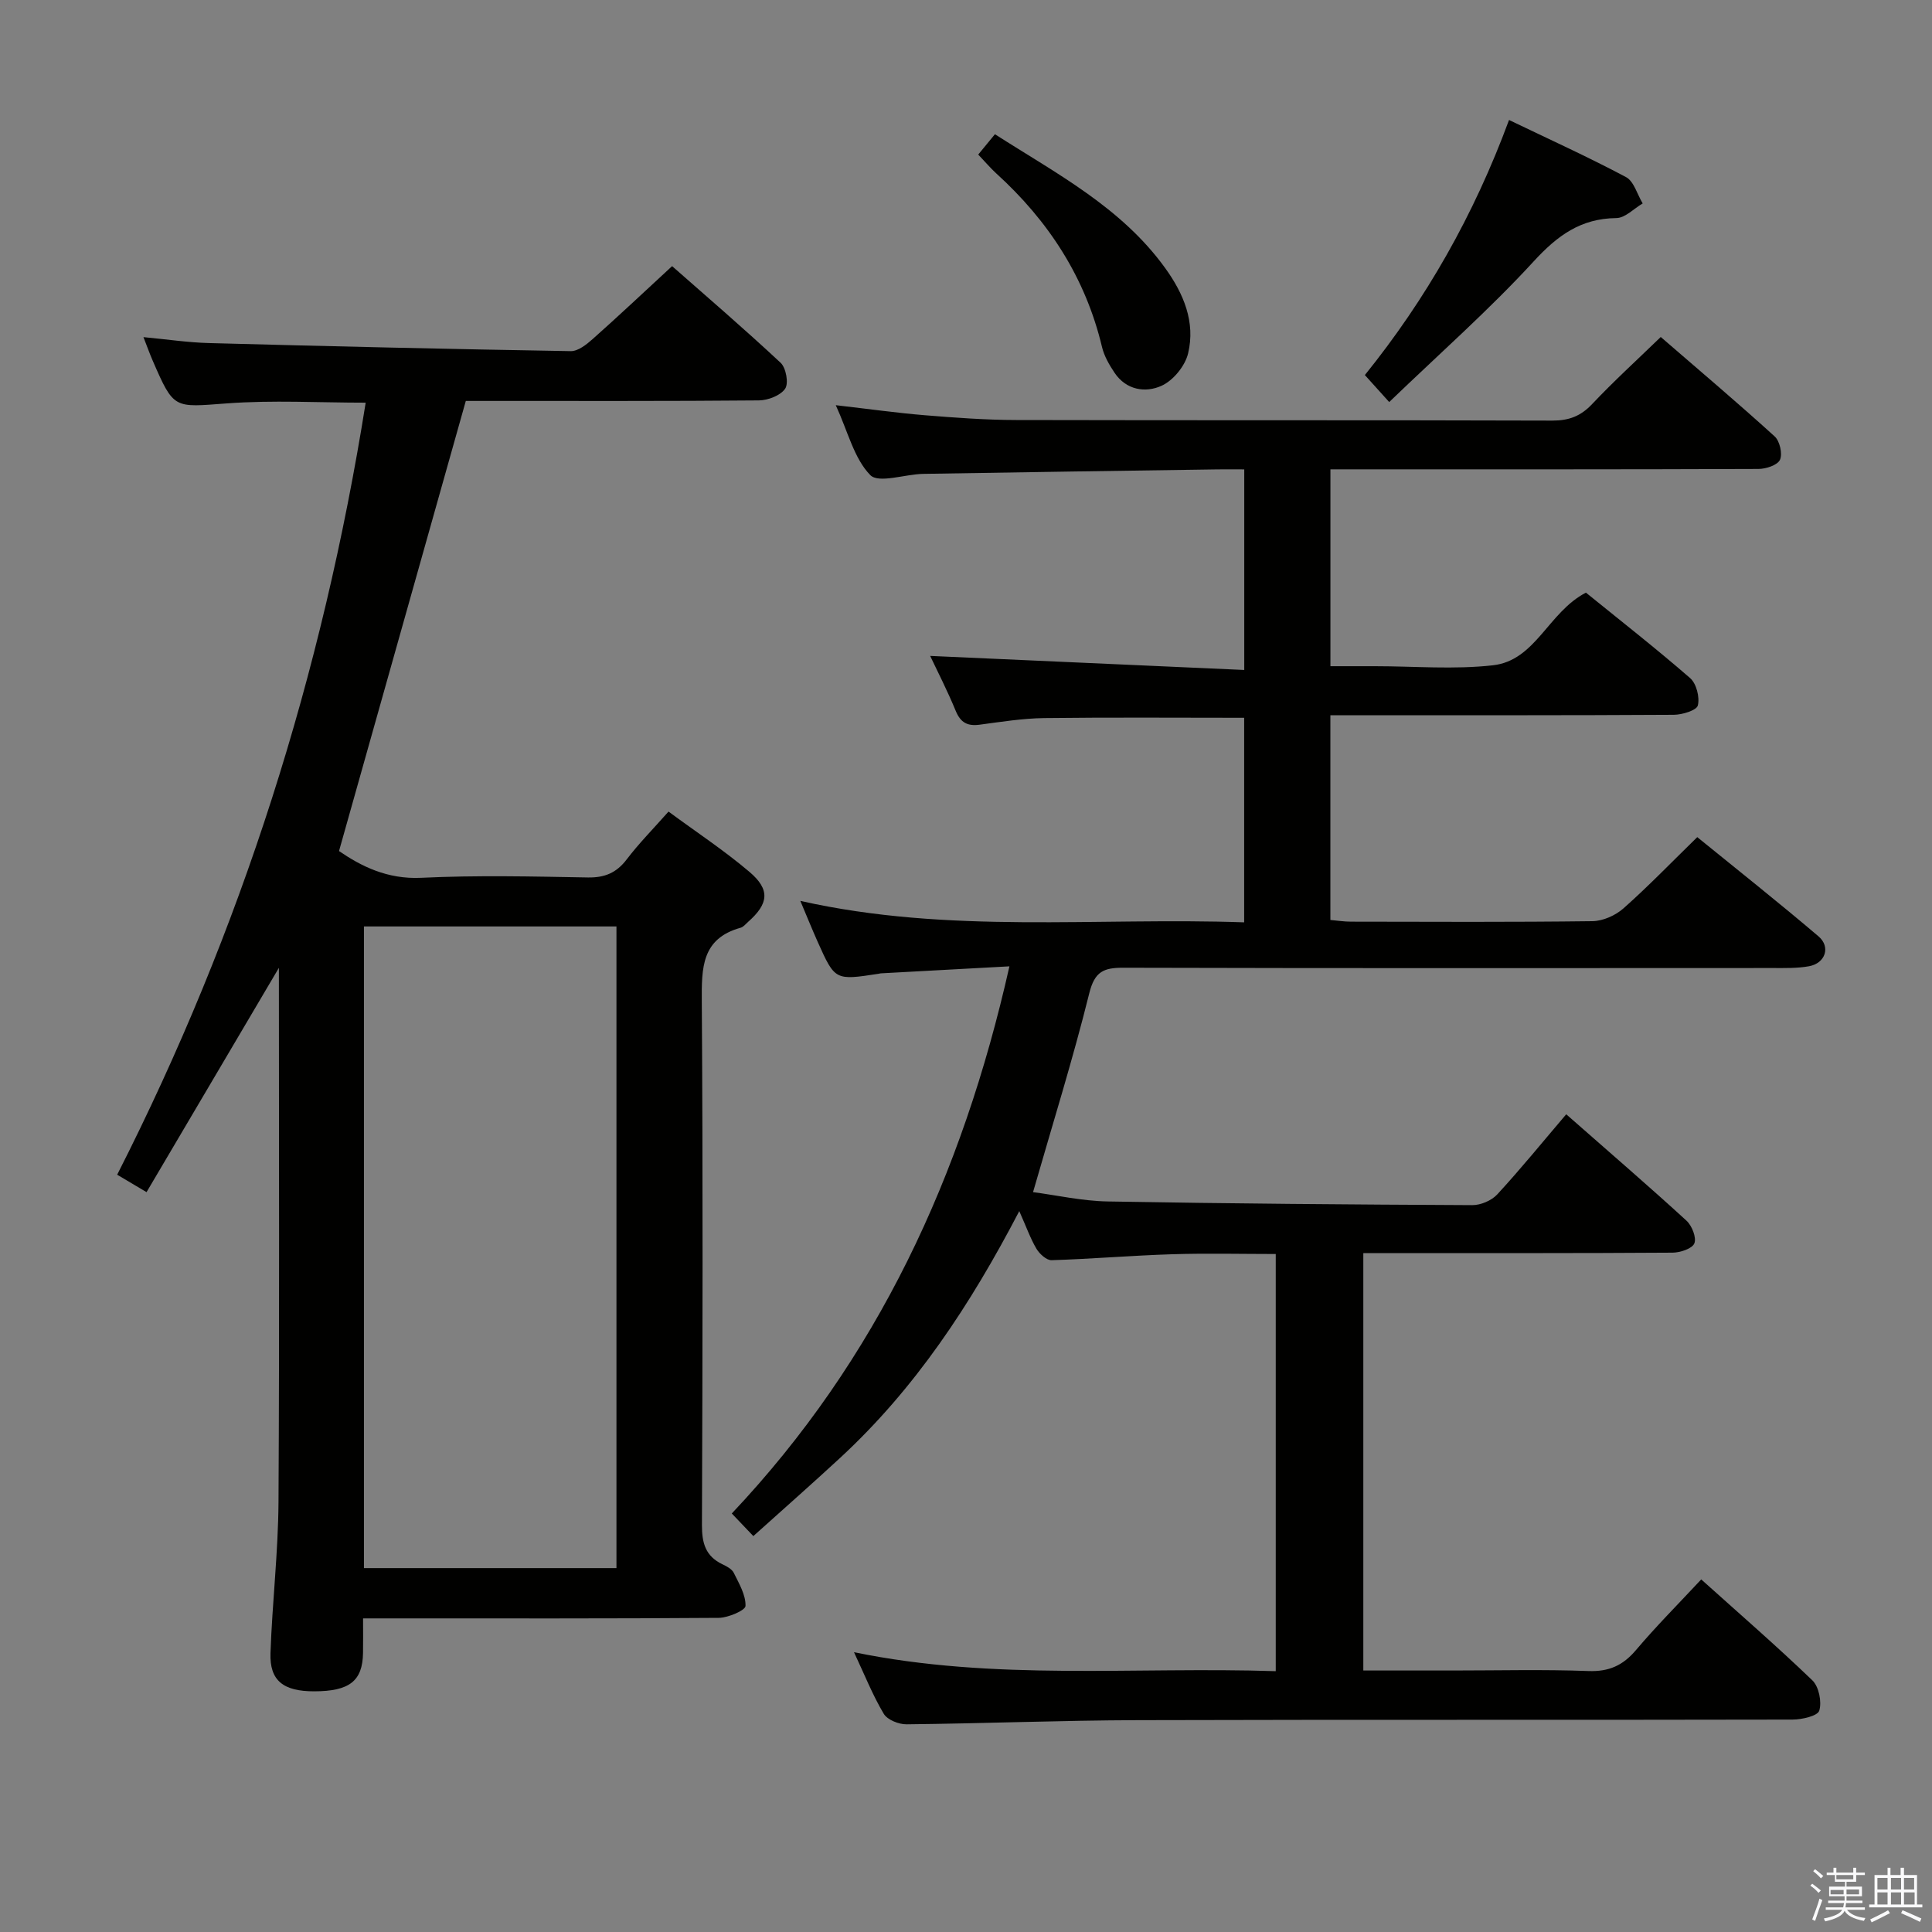 <svg enable-background="new 0 0 400 400" viewBox="0 0 400 400" xmlns="http://www.w3.org/2000/svg"><rect x="0" y="0" width="400" height="400" fill="#808080" stroke="none"/><path d="m374.8 390.4.4-.4c.7.5 1.3 1 1.8 1.4l-.5.5c-.5-.6-1.1-1.1-1.7-1.5zm1 7.3-.6-.3c.5-1.4 1.1-2.8 1.5-4.3.2.1.4.2.6.3-.5 1.3-1 2.8-1.5 4.3zm-.4-10.3.4-.4c.4.3 1 .8 1.7 1.4l-.5.5c-.4-.5-1-1-1.6-1.5zm2.5.3h1.7v-1h.6v1h3.5v-1h.6v1h1.8v.5h-1.8v1.4h-2v1h3.2v2h-3.2v.9h3.3v.5h-3.4c0 .3-.1.6-.1.9h4v.5h-3.7c.7.9 1.9 1.5 3.8 1.7-.1.2-.2.4-.3.6-2.1-.4-3.5-1.1-4-2.1-.4 1-1.8 1.7-4 2.2-.1-.2-.2-.4-.3-.6 2.1-.4 3.4-1 3.8-1.8h-3.4v-.5h3.6c.1-.3.1-.6.2-.9h-3.3v-.5h3.4c0-.3 0-.6 0-.9h-3.2v-2h3.3v-1h-2.1v-1.4h-1.7v-.5zm1.1 3.5v1h2.7c0-.3 0-.4 0-.4 0-.1 0-.2 0-.2 0-.1 0-.2 0-.3h-2.7zm1.2-3v.9h3.5v-.9zm4.7 3h-2.6v.6.4h2.6z" fill="#fafafb"/><path d="m393.6 386.7h.6v1.5h2.7v6.1h1.1v.6h-11v-.6h1.1v-6.1h2.7v-1.5h.6v1.5h2.1v-1.5zm-2.7 8.8.4.6c-1.2.6-2.5 1.3-3.8 1.9-.1-.2-.2-.4-.3-.6 1.2-.6 2.5-1.2 3.7-1.9zm-2.2-6.7v2.4h2.1v-2.4zm0 3v2.5h2.1v-2.5zm2.8-3v2.4h2.1v-2.4zm0 3v2.5h2.1v-2.5zm6 6.1c-1.4-.7-2.7-1.3-3.9-1.8l.3-.6c1.5.6 2.7 1.2 3.9 1.7zm-1.2-9.1h-2.1v2.4h2.1zm-2.1 3v2.5h2.2v-2.5z" fill="#fafafb"/><g fill="#010100"><path d="m211.03 250.75c-10.16 19.49-21.6 36.77-37.06 51.06-5.85 5.41-11.84 10.68-18 16.22-1.65-1.73-2.96-3.1-4.46-4.68 30.14-31.92 47.71-69.89 57.48-113.28-9.24.5-17.93.97-26.61 1.45-.16.01-.33.06-.49.09-9 1.38-9.01 1.39-12.6-6.62-1.13-2.53-2.17-5.11-3.59-8.47 30.77 6.92 61.23 3.36 91.89 4.44 0-14.47 0-28.36 0-42.35-13.87 0-27.63-.11-41.39.06-4.47.06-8.93.78-13.38 1.37-2.5.33-3.93-.41-4.94-2.84-1.75-4.26-3.87-8.37-5.3-11.4 21.33.96 43 1.93 65.03 2.91 0-14.45 0-27.68 0-41.53-1.95 0-3.73-.02-5.51 0-20.31.3-40.62.58-60.94.93-3.78.06-9.24 2.03-10.98.25-3.35-3.43-4.6-8.92-7.14-14.47 6.81.78 12.61 1.6 18.43 2.08 6.29.51 12.61.98 18.92.99 37 .09 74 0 110.99.12 3.45.01 5.9-.92 8.27-3.44 4.43-4.69 9.21-9.05 14.19-13.87 8.1 7.01 15.97 13.66 23.58 20.58 1.06.96 1.66 3.59 1.11 4.83-.49 1.11-2.89 1.91-4.45 1.91-27.5.11-55 .08-82.49.08-1.96 0-3.91 0-6.14 0v40.76h7.68 1.5c8.17 0 16.41.72 24.48-.19 8.84-1 11.43-11 19.24-15.04 7 5.68 14.45 11.5 21.57 17.69 1.3 1.13 2.02 3.96 1.6 5.66-.25 1.02-3.22 1.93-4.97 1.94-21.83.13-43.66.09-65.5.09-1.78 0-3.56 0-5.61 0v42.39c1.4.12 2.82.35 4.25.35 16.67.03 33.33.11 50-.1 2.18-.03 4.77-1.18 6.43-2.65 5.1-4.52 9.85-9.45 15.28-14.75 8.2 6.67 16.77 13.45 25.09 20.53 2.59 2.2 1.42 5.59-1.95 6.2-2.44.44-4.98.37-7.47.37-44.83.02-89.66.06-134.49-.06-4.04-.01-5.93.75-7.05 5.25-3.39 13.66-7.6 27.11-11.65 41.21 4.85.63 10.17 1.84 15.51 1.93 25.14.45 50.28.64 75.43.76 1.74.01 3.98-.94 5.16-2.21 4.85-5.26 9.37-10.83 14.29-16.6 9.53 8.38 17.33 15.09 24.9 22.03 1.13 1.04 2.1 3.49 1.63 4.69-.43 1.09-2.92 1.92-4.51 1.93-19.33.13-38.66.09-58 .09-1.96 0-3.91 0-6.03 0v86.42h18.6c9.33 0 18.67-.24 27.99.11 4.26.16 7.16-1.15 9.86-4.34 4.18-4.94 8.76-9.53 13.51-14.63 7.86 7.07 15.62 13.79 23.01 20.9 1.36 1.31 1.98 4.44 1.43 6.27-.33 1.1-3.59 1.85-5.54 1.85-45.16.1-90.33-.01-135.49.12-15.97.05-31.95.69-47.92.86-1.62.02-3.99-.92-4.74-2.18-2.29-3.84-3.95-8.04-6.16-12.75 29.1 6 58.04 2.97 87.32 3.93 0-28.81 0-57.2 0-86.37-7.05 0-14.29-.18-21.52.05-8.3.26-16.59.97-24.89 1.23-1.04.03-2.49-1.29-3.13-2.36-1.26-2.13-2.08-4.49-3.56-7.8z"/><path d="m75.17 335.07c0 2.9.03 5.04-.01 7.18-.1 5.79-2.81 7.91-10.11 7.92-6.38.01-9.24-2.2-9.05-7.89.36-10.46 1.6-20.91 1.66-31.37.21-36.49.08-72.98.08-110.53-9.37 15.88-18.3 31.01-27.4 46.44-2.42-1.43-4.06-2.41-6.08-3.61 25.75-50.64 42.52-103.75 51.45-159.84-9.69 0-19.27-.56-28.76.15-10.96.81-10.93 1.3-15.33-8.84-.59-1.35-1.09-2.75-1.92-4.88 4.92.46 9.26 1.12 13.62 1.23 24.94.67 49.89 1.25 74.84 1.67 1.51.03 3.26-1.36 4.54-2.5 5.35-4.75 10.56-9.66 16.45-15.1 6.95 6.12 14.85 12.9 22.46 20 1.13 1.05 1.71 4.24.95 5.37-.96 1.42-3.55 2.41-5.44 2.43-18.66.17-37.33.1-55.99.11-1.82 0-3.64 0-4.69 0-8.8 31.23-17.46 61.97-26.25 93.19 4.54 3.11 9.96 5.88 17.02 5.54 11.47-.55 22.99-.28 34.49-.07 3.51.06 5.94-.96 8.06-3.75 2.5-3.29 5.43-6.25 8.65-9.89 5.68 4.19 11.48 8.01 16.74 12.47 4.36 3.69 4 6.6-.26 10.36-.5.44-.97 1.06-1.56 1.22-8.09 2.25-8.07 8.32-8.03 15.2.24 36.16.17 72.33.03 108.49-.01 3.74.76 6.43 4.23 8.09.89.42 1.97.99 2.36 1.78 1.09 2.21 2.5 4.59 2.43 6.86-.03.91-3.59 2.44-5.55 2.46-22.5.17-45 .11-67.49.11-1.82 0-3.62 0-6.14 0zm.18-10.41h52.28c0-44.47 0-88.66 0-132.85-17.62 0-34.87 0-52.28 0z"/><path d="m287.62 83.24c-2.01-2.23-3.33-3.69-5.04-5.59 12.67-15.71 22.56-33.06 29.85-52.81 8.29 3.99 16.38 7.66 24.21 11.82 1.65.88 2.33 3.59 3.46 5.46-1.82 1.06-3.62 3.01-5.45 3.03-7.38.08-12.2 3.61-17.11 8.96-9.19 10.01-19.44 19.04-29.92 29.13z"/><path d="m202.53 32c1.26-1.53 2.2-2.67 3.46-4.21 12.7 8.14 26.14 15.1 35.24 27.7 3.83 5.3 6.31 11.2 4.75 17.69-.62 2.59-3.08 5.6-5.49 6.69-3.33 1.51-7.32.91-9.74-2.7-1.09-1.63-2.14-3.44-2.59-5.32-3.42-14.38-11.08-26.12-21.91-35.96-1.2-1.1-2.26-2.36-3.72-3.89z"/></g></svg>